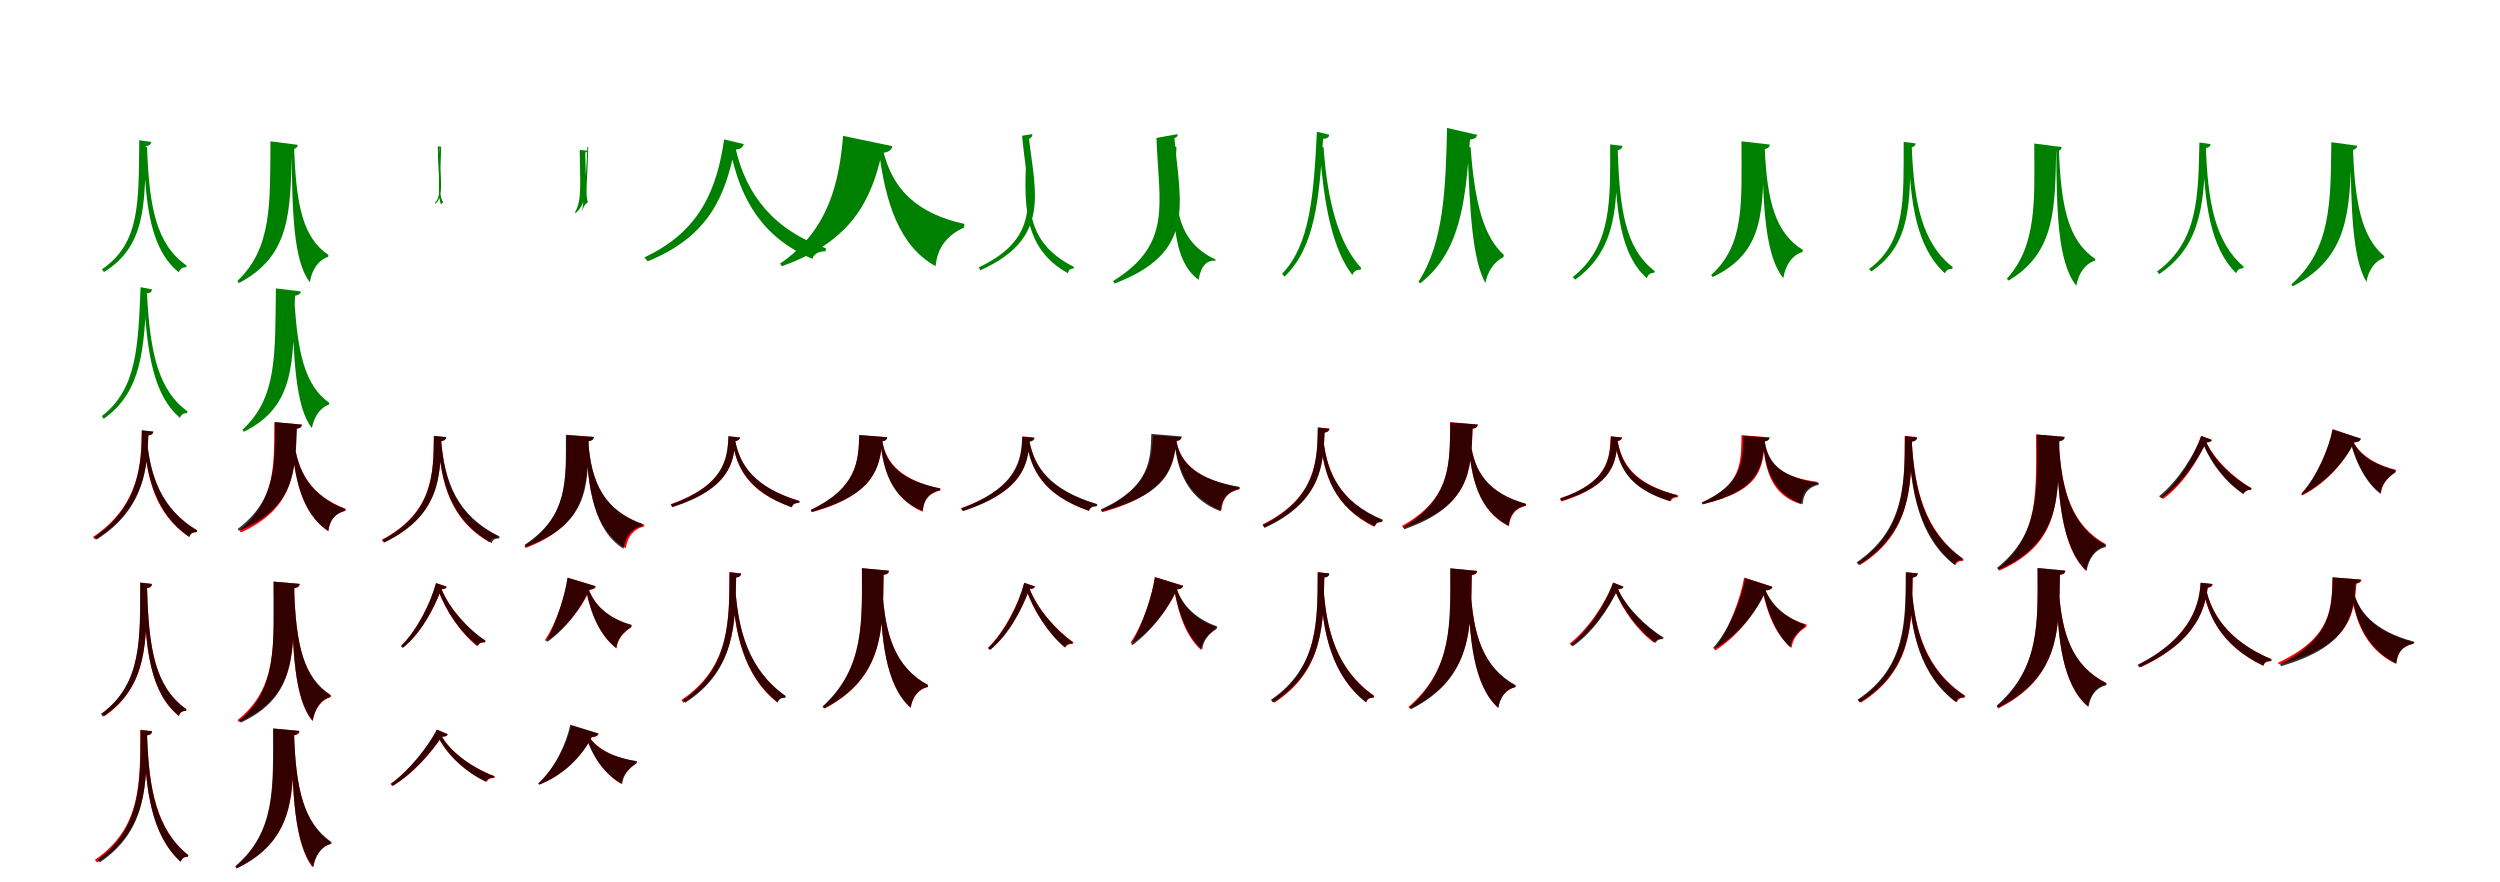 <?xml version="1.0" encoding="UTF-8"?>
<svg width="1700" height="600" xmlns="http://www.w3.org/2000/svg">
<rect width="100%" height="100%" fill="white"/>
<g fill="green" transform="translate(100 100) scale(0.1 -0.1)"><path d="M0.0 -0.0 -22.0 -4.0C-13.0 -420.0 30.0 -701.0 216.0 -852.0C225.0 -826.0 241.0 -818.0 266.0 -817.0L269.0 -806.0C62.0 -661.0 14.0 -408.0 0.0 0.0ZM-8.0 6.0C18.0 9.0 26.0 20.0 28.0 35.0L-53.0 46.0C-58.0 -367.0 -44.0 -654.0 -307.0 -831.0L-293.0 -850.0C-7.0 -673.0 -15.0 -385.0 -8.0 6.0Z"/></g>
<g fill="green" transform="translate(200 100) scale(0.1 -0.1)"><path d="M0.0 0.0 -17.0 -2.0C-14.0 -445.0 -4.0 -778.0 107.0 -919.0C120.0 -835.0 165.0 -768.0 232.0 -746.0L233.0 -733.0C62.0 -619.0 13.0 -401.0 0.0 0.0ZM-15.0 -16.0C11.0 -12.0 23.0 -3.0 25.0 15.0L-161.0 39.0C-164.0 -379.0 -148.0 -685.0 -386.0 -911.0L-376.0 -925.0C-20.0 -739.0 -27.0 -437.0 -15.0 -16.0Z"/></g>
<g fill="green" transform="translate(300 100) scale(0.1 -0.1)"><path d="M0.0 0.0H-7.0C-16.0 -235.0 -23.0 -344.0 0.0 -392.0C3.0 -383.0 6.0 -380.0 13.0 -379.0L14.0 -376.0C-19.0 -329.0 -6.0 -231.0 0.0 0.0ZM-10.0 -8.0C-2.0 -7.0 0.0 -3.0 1.0 2.0L-23.0 5.0C-21.0 -229.0 9.0 -331.0 -42.0 -378.0L-38.0 -385.0C19.0 -335.0 -5.0 -233.0 -10.0 -8.0Z"/></g>
<g fill="green" transform="translate(400 100) scale(0.1 -0.1)"><path d="M0.0 0.0 -6.0 1.0C-15.0 -241.0 -35.0 -390.0 -43.0 -444.0C-38.0 -415.0 -22.0 -385.0 -3.0 -377.0V-373.0C-21.0 -321.0 -5.0 -221.0 0.0 0.0ZM-20.0 -37.0C-12.0 -35.0 -7.0 -33.0 -7.0 -25.0L-58.0 -19.0C-57.0 -234.0 -40.0 -360.0 -90.0 -443.0L-86.0 -449.0C3.0 -374.0 -18.0 -253.0 -20.0 -37.0Z"/></g>
<g fill="green" transform="translate(500 100) scale(0.1 -0.1)"><path d="M0.0 0.0 -35.0 -16.0C34.0 -359.0 186.0 -617.0 524.0 -760.0C537.0 -723.0 570.0 -709.0 613.0 -709.0L617.0 -689.0C265.0 -566.0 71.0 -326.0 0.0 0.0ZM-5.0 -18.0C37.0 -15.0 52.0 -1.0 58.0 20.0L-76.0 52.0C-123.0 -271.0 -230.0 -570.0 -618.0 -750.0L-596.0 -777.0C-171.0 -605.0 -68.0 -321.0 -5.0 -18.0Z"/></g>
<g fill="green" transform="translate(600 100) scale(0.1 -0.1)"><path d="M0.0 0.0 -25.0 -12.0C20.0 -382.0 117.0 -675.0 362.0 -810.0C374.0 -683.0 441.0 -599.0 556.0 -547.0L558.0 -523.0C258.0 -456.0 65.0 -307.0 0.0 0.0ZM-3.0 -40.0C43.0 -36.0 63.0 -20.0 68.0 6.0L-267.0 76.0C-293.0 -231.0 -361.0 -565.0 -696.0 -793.0L-683.0 -810.0C-202.0 -640.0 -74.0 -353.0 -3.0 -40.0Z"/></g>
<g fill="green" transform="translate(700 100) scale(0.1 -0.1)"><path d="M0.0 0.0 -16.0 5.0C-42.0 -388.0 -47.0 -686.0 262.0 -858.0C269.0 -831.0 279.0 -828.0 301.0 -825.0L303.0 -815.0C-34.0 -646.0 -15.0 -389.0 0.0 0.0ZM-3.0 56.0C15.0 62.0 20.0 75.0 20.0 88.0L-50.0 77.0C-12.0 -326.0 100.0 -607.0 -344.0 -818.0L-334.0 -838.0C142.0 -625.0 42.0 -319.0 -3.0 56.0Z"/></g>
<g fill="green" transform="translate(800 100) scale(0.1 -0.1)"><path d="M0.0 0.0 -13.0 6.0C-31.0 -418.0 -39.0 -767.0 151.0 -903.0C164.0 -815.0 203.0 -767.0 266.0 -773.0V-765.0C-9.0 -635.0 -20.0 -388.0 0.0 0.0ZM-14.0 61.0C1.0 65.0 9.0 73.0 8.0 88.0L-136.0 62.0C-120.0 -389.0 -25.0 -660.0 -431.0 -911.0L-422.0 -928.0C140.0 -716.0 25.0 -385.0 -14.0 61.0Z"/></g>
<g fill="green" transform="translate(900 100) scale(0.1 -0.1)"><path d="M0.0 -0.0 -25.0 -8.0C0.0 -398.0 65.0 -701.0 196.0 -870.0C206.0 -844.0 224.0 -833.0 252.0 -834.0L256.0 -822.0C106.0 -660.0 27.0 -382.0 0.0 0.0ZM-3.0 56.0C28.0 58.0 37.0 68.0 39.0 84.0L-45.0 104.0C-67.0 -328.0 -91.0 -663.0 -282.0 -862.0L-265.0 -881.0C-58.0 -682.0 -30.0 -354.0 -3.0 56.0Z"/></g>
<g fill="green" transform="translate(1000 100) scale(0.1 -0.1)"><path d="M0.0 0.0 -20.0 -6.0C-7.0 -434.0 13.0 -768.0 101.0 -925.0C114.0 -849.0 159.0 -780.0 224.0 -748.0L226.0 -733.0C93.0 -613.0 28.0 -392.0 0.0 0.0ZM-4.0 51.0C28.0 55.0 41.0 64.0 44.0 83.0L-160.0 130.0C-169.0 -288.0 -184.0 -654.0 -354.0 -915.0L-343.0 -927.0C-69.0 -714.0 -35.0 -373.0 -4.0 51.0Z"/></g>
<g fill="green" transform="translate(1100 100) scale(0.1 -0.1)"><path d="M0.0 -0.0 -22.0 -4.0C-16.0 -440.0 21.0 -735.0 199.0 -892.0C208.0 -863.0 224.0 -856.0 250.0 -854.0L253.0 -844.0C53.0 -692.0 12.0 -429.0 0.0 0.0ZM-4.0 -22.0C23.0 -18.0 31.0 -7.0 33.0 8.0L-51.0 18.0C-51.0 -355.0 -36.0 -672.0 -305.0 -884.0L-289.0 -902.0C5.0 -691.0 -6.0 -373.0 -4.0 -22.0Z"/></g>
<g fill="green" transform="translate(1200 100) scale(0.1 -0.1)"><path d="M0.0 0.0 -17.0 -1.0C-12.0 -413.0 6.0 -748.0 127.0 -891.0C140.0 -802.0 187.0 -735.0 258.0 -713.0L259.0 -699.0C75.0 -586.0 15.0 -372.0 0.0 0.0ZM-5.0 -15.0C21.0 -11.0 32.0 -1.0 35.0 17.0L-158.0 39.0C-158.0 -379.0 -134.0 -662.0 -364.0 -870.0L-354.0 -884.0C1.0 -715.0 -14.0 -435.0 -5.0 -15.0Z"/></g>
<g fill="green" transform="translate(1300 100) scale(0.1 -0.1)"><path d="M0.0 0.0 -22.0 -4.0C-12.0 -385.0 34.0 -685.0 226.0 -859.0C235.0 -834.0 252.0 -828.0 275.0 -828.0L279.0 -817.0C67.0 -650.0 15.0 -374.0 0.0 0.0ZM-9.0 -3.0C17.0 0.0 25.0 11.0 26.0 25.0L-55.0 35.0C-56.0 -354.0 -39.0 -645.0 -290.0 -829.0L-276.0 -846.0C-1.0 -663.0 -12.0 -371.0 -9.0 -3.0Z"/></g>
<g fill="green" transform="translate(1400 100) scale(0.1 -0.1)"><path d="M0.0 0.0 -17.0 -2.0C-16.0 -441.0 -7.0 -786.0 119.0 -943.0C133.0 -861.0 178.0 -794.0 246.0 -772.0L247.0 -760.0C63.0 -636.0 13.0 -404.0 0.0 0.0ZM-18.0 -30.0C7.0 -26.0 18.0 -17.0 19.0 0.0L-167.0 24.0C-166.0 -358.0 -146.0 -666.0 -353.0 -895.0L-342.0 -908.0C-22.0 -718.0 -27.0 -416.0 -18.0 -30.0Z"/></g>
<g fill="green" transform="translate(1500 100) scale(0.1 -0.1)"><path d="M0.0 -0.0 -20.0 -3.0C-12.0 -384.0 31.0 -685.0 206.0 -858.0C215.0 -832.0 231.0 -825.0 254.0 -824.0L257.0 -814.0C62.0 -646.0 13.0 -374.0 0.0 0.0ZM-2.0 -7.0C22.0 -4.0 30.0 6.0 32.0 20.0L-44.0 31.0C-52.0 -338.0 -53.0 -643.0 -332.0 -846.0L-318.0 -864.0C-18.0 -663.0 -14.0 -354.0 -2.0 -7.0Z"/></g>
<g fill="green" transform="translate(1600 100) scale(0.1 -0.1)"><path d="M0.0 0.0 -16.0 -2.0C-14.0 -410.0 -4.0 -760.0 92.0 -917.0C105.0 -839.0 149.0 -773.0 212.0 -754.0L213.0 -742.0C58.0 -612.0 12.0 -377.0 0.0 0.0ZM-9.0 -21.0C16.0 -17.0 27.0 -8.0 29.0 9.0L-147.0 33.0C-152.0 -371.0 -146.0 -692.0 -419.0 -934.0L-410.0 -947.0C-23.0 -748.0 -24.0 -429.0 -9.0 -21.0Z"/></g>
<g fill="green" transform="translate(100 200) scale(0.1 -0.1)"><path d="M0.0 -0.0 -20.0 -4.0C-4.0 -420.0 52.0 -696.0 224.0 -842.0C232.0 -817.0 248.0 -810.0 272.0 -809.0L275.0 -798.0C82.0 -657.0 20.0 -410.0 0.0 0.0ZM-2.0 5.0C24.0 7.0 32.0 17.0 34.0 32.0L-44.0 47.0C-61.0 -350.0 -67.0 -644.0 -307.0 -829.0L-295.0 -848.0C-33.0 -664.0 -22.0 -370.0 -2.0 5.0Z"/></g>
<g fill="green" transform="translate(200 200) scale(0.1 -0.1)"><path d="M0.0 0.0 -16.0 -2.0C-5.0 -445.0 11.0 -773.0 121.0 -911.0C135.0 -836.0 177.0 -771.0 237.0 -751.0L239.0 -739.0C75.0 -624.0 20.0 -404.0 0.0 0.0ZM6.0 -11.0C31.0 -7.0 43.0 1.0 46.0 18.0L-124.0 39.0C-130.0 -416.0 -115.0 -704.0 -351.0 -922.0L-342.0 -936.0C8.0 -763.0 -8.0 -469.0 6.0 -11.0Z"/></g>
<g fill="red" transform="translate(100 300) scale(0.1 -0.1)"><path d="M0.0 0.0 -20.0 -4.0C-2.0 -246.0 55.0 -498.0 286.0 -650.0C294.0 -624.0 311.0 -619.0 337.0 -617.0L340.0 -606.0C91.0 -459.0 22.0 -236.0 0.0 0.0ZM8.0 38.0C32.0 41.0 40.0 52.0 41.0 65.0L-37.0 73.0C-39.0 -148.0 -48.0 -436.0 -368.0 -652.0L-353.0 -668.0C-9.0 -457.0 -1.0 -163.0 8.0 38.0Z"/></g>
<g fill="black" opacity=".8" transform="translate(100 300) scale(0.1 -0.1)"><path d="M0.0 0.0 -19.0 -5.0C1.0 -247.0 61.0 -498.0 288.0 -652.0C296.0 -625.0 312.0 -620.0 338.0 -619.0L341.0 -608.0C98.0 -462.0 24.0 -237.0 0.0 0.0ZM9.0 39.0C34.0 44.0 42.0 53.0 43.0 65.0L-34.0 74.0C-38.0 -147.0 -47.0 -435.0 -357.0 -652.0L-343.0 -669.0C-8.0 -456.0 2.0 -162.0 9.0 39.0Z"/></g>
<g fill="red" transform="translate(200 300) scale(0.1 -0.1)"><path d="M0.0 0.0 -15.0 -2.0C0.0 -235.0 46.0 -490.0 233.0 -612.0C243.0 -533.0 283.0 -488.0 350.0 -473.0L351.0 -460.0C116.0 -372.0 22.0 -208.0 0.0 0.0ZM16.0 86.0C40.0 89.0 49.0 99.0 52.0 113.0L-135.0 129.0C-136.0 -152.0 -123.0 -400.0 -371.0 -609.0L-362.0 -621.0C6.0 -455.0 7.0 -196.0 16.0 86.0Z"/></g>
<g fill="black" opacity=".8" transform="translate(200 300) scale(0.1 -0.1)"><path d="M0.0 0.0 -15.0 -2.0C1.0 -239.0 49.0 -490.0 232.0 -611.0C241.0 -535.0 280.0 -491.0 346.0 -474.0L348.0 -462.0C118.0 -374.0 24.0 -213.0 0.0 0.0ZM19.0 84.0C43.0 87.0 52.0 97.0 54.0 112.0L-130.0 130.0C-131.0 -155.0 -118.0 -397.0 -384.0 -597.0L-375.0 -609.0C7.0 -452.0 8.0 -200.0 19.0 84.0Z"/></g>
<g fill="red" transform="translate(300 300) scale(0.1 -0.1)"><path d="M0.0 0.0 -19.0 -4.0C-2.0 -285.0 62.0 -535.0 330.0 -688.0C338.0 -662.0 357.0 -657.0 383.0 -656.0L385.0 -644.0C98.0 -501.0 23.0 -275.0 0.0 0.0ZM0.0 0.0C23.0 3.0 32.0 14.0 34.0 26.0L-50.0 35.0C-53.0 -226.0 -54.0 -484.0 -404.0 -671.0L-391.0 -689.0C-11.0 -508.0 -7.0 -243.0 0.0 0.0Z"/></g>
<g fill="black" opacity=".8" transform="translate(300 300) scale(0.1 -0.1)"><path d="M0.0 0.0 -20.0 -4.0C-0.0 -286.0 67.0 -539.0 344.0 -693.0C351.0 -666.0 370.0 -662.0 395.0 -661.0L398.0 -649.0C104.0 -505.0 25.0 -275.0 0.0 0.0ZM1.0 0.0C25.0 4.0 33.0 15.0 35.0 28.0L-49.0 36.0C-52.0 -226.0 -53.0 -484.0 -398.0 -671.0L-386.0 -689.0C-10.0 -506.0 -7.0 -242.0 1.0 0.0Z"/></g>
<g fill="red" transform="translate(400 300) scale(0.1 -0.1)"><path d="M0.0 0.0 -15.0 -2.0C-3.0 -328.0 37.0 -600.0 255.0 -728.0C268.0 -647.0 310.0 -596.0 380.0 -580.0L381.0 -568.0C111.0 -475.0 20.0 -293.0 0.0 0.0ZM0.0 0.0C24.0 3.0 34.0 13.0 36.0 28.0L-148.0 44.0C-150.0 -263.0 -134.0 -511.0 -434.0 -713.0L-425.0 -726.0C-7.0 -566.0 -9.0 -308.0 0.0 0.0Z"/></g>
<g fill="black" opacity=".8" transform="translate(400 300) scale(0.1 -0.1)"><path d="M0.0 0.0 -15.0 -2.0C-2.0 -322.0 38.0 -604.0 240.0 -732.0C252.0 -646.0 295.0 -593.0 368.0 -576.0L369.0 -564.0C111.0 -470.0 21.0 -288.0 0.0 0.0ZM4.0 -0.0C27.0 3.0 38.0 13.0 39.0 29.0L-152.0 41.0C-153.0 -268.0 -133.0 -508.0 -433.0 -705.0L-424.0 -719.0C1.0 -563.0 -4.0 -310.0 4.0 -0.0Z"/></g>
<g fill="red" transform="translate(500 300) scale(0.1 -0.1)"><path d="M0.0 0.0 -19.0 -5.0C9.0 -178.0 84.0 -345.0 383.0 -448.0C390.0 -424.0 409.0 -419.0 434.0 -417.0L436.0 -406.0C125.0 -313.0 32.0 -165.0 0.0 0.0ZM0.0 0.0C22.0 3.0 30.0 13.0 32.0 25.0L-47.0 33.0C-52.0 -123.0 -73.0 -298.0 -440.0 -429.0L-429.0 -446.0C-33.0 -320.0 -13.0 -141.0 0.0 0.0Z"/></g>
<g fill="black" opacity=".8" transform="translate(500 300) scale(0.1 -0.1)"><path d="M0.0 0.0 -18.0 -5.0C9.0 -173.0 85.0 -342.0 385.0 -450.0C391.0 -426.0 410.0 -421.0 435.0 -420.0L437.0 -408.0C126.0 -313.0 32.0 -158.0 0.0 0.0ZM1.0 1.0C22.0 5.0 30.0 14.0 33.0 25.0L-46.0 34.0C-53.0 -122.0 -75.0 -299.0 -438.0 -432.0L-427.0 -449.0C-34.0 -321.0 -12.0 -140.0 1.0 1.0Z"/></g>
<g fill="red" transform="translate(600 300) scale(0.1 -0.1)"><path d="M0.0 0.0 -13.0 -3.0C6.0 -191.0 66.0 -390.0 273.0 -480.0C281.0 -395.0 322.0 -352.0 394.0 -335.0L395.0 -323.0C139.0 -268.0 25.0 -156.0 0.0 0.0ZM0.0 0.0C23.0 3.0 32.0 13.0 34.0 26.0L-157.0 41.0C-163.0 -130.0 -167.0 -312.0 -486.0 -471.0L-478.0 -483.0C-48.0 -363.0 -18.0 -171.0 0.0 0.0Z"/></g>
<g fill="black" opacity=".8" transform="translate(600 300) scale(0.1 -0.1)"><path d="M0.0 0.0 -13.0 -3.0C5.0 -199.0 62.0 -389.0 275.0 -474.0C282.0 -391.0 321.0 -350.0 393.0 -333.0L394.0 -321.0C134.0 -270.0 25.0 -163.0 0.0 0.0ZM-1.0 -1.0C22.0 2.0 32.0 12.0 33.0 27.0L-157.0 42.0C-163.0 -134.0 -167.0 -315.0 -488.0 -467.0L-480.0 -480.0C-48.0 -363.0 -19.0 -176.0 -1.0 -1.0Z"/></g>
<g fill="red" transform="translate(700 300) scale(0.1 -0.1)"><path d="M0.0 0.0 -19.0 -5.0C10.0 -188.0 89.0 -364.0 405.0 -473.0C413.0 -448.0 432.0 -443.0 457.0 -442.0L459.0 -431.0C131.0 -332.0 33.0 -174.0 0.0 0.0ZM0.0 0.0C22.0 3.0 30.0 13.0 32.0 25.0L-47.0 33.0C-52.0 -132.0 -74.0 -316.0 -465.0 -456.0L-453.0 -473.0C-33.0 -340.0 -13.0 -150.0 0.0 0.0Z"/></g>
<g fill="black" opacity=".8" transform="translate(700 300) scale(0.1 -0.1)"><path d="M0.0 0.0 -19.0 -6.0C9.0 -186.0 87.0 -363.0 405.0 -474.0C413.0 -448.0 432.0 -443.0 459.0 -441.0L462.0 -428.0C132.0 -330.0 33.0 -170.0 0.0 0.0ZM1.0 -4.0C24.0 -0.0 33.0 10.0 36.0 22.0L-49.0 30.0C-55.0 -123.0 -77.0 -312.0 -464.0 -458.0L-451.0 -476.0C-31.0 -336.0 -10.0 -142.0 1.0 -4.0Z"/></g>
<g fill="red" transform="translate(800 300) scale(0.1 -0.1)"><path d="M0.0 0.0 -13.0 -3.0C9.0 -188.0 76.0 -382.0 305.0 -471.0C313.0 -386.0 354.0 -344.0 428.0 -327.0V-315.0C151.0 -263.0 28.0 -153.0 0.0 0.0ZM-1.0 0.0C22.0 3.0 32.0 13.0 33.0 26.0L-159.0 41.0C-167.0 -121.0 -174.0 -307.0 -513.0 -471.0L-505.0 -483.0C-56.0 -359.0 -22.0 -162.0 -1.0 0.0Z"/></g>
<g fill="black" opacity=".8" transform="translate(800 300) scale(0.1 -0.1)"><path d="M0.0 0.0 -14.0 -3.0C6.0 -196.0 70.0 -390.0 300.0 -477.0C308.0 -386.0 350.0 -343.0 429.0 -324.0V-311.0C148.0 -262.0 27.0 -158.0 0.0 0.0ZM-0.0 2.0C24.0 5.0 35.0 16.0 36.0 32.0L-171.0 49.0C-176.0 -128.0 -179.0 -311.0 -514.0 -464.0L-506.0 -477.0C-50.0 -360.0 -19.0 -173.0 -0.0 2.0Z"/></g>
<g fill="red" transform="translate(900 300) scale(0.1 -0.1)"><path d="M0.0 0.0 -20.0 -4.0C4.0 -224.0 71.0 -445.0 343.0 -582.0C351.0 -557.0 369.0 -551.0 396.0 -550.0L398.0 -538.0C110.0 -410.0 27.0 -213.0 0.0 0.0ZM7.0 60.0C30.0 63.0 38.0 73.0 40.0 86.0L-39.0 94.0C-42.0 -138.0 -50.0 -385.0 -416.0 -567.0L-402.0 -584.0C-11.0 -407.0 -2.0 -154.0 7.0 60.0Z"/></g>
<g fill="black" opacity=".8" transform="translate(900 300) scale(0.1 -0.1)"><path d="M0.0 0.0 -19.0 -4.0C3.0 -229.0 70.0 -447.0 350.0 -580.0C357.0 -554.0 374.0 -548.0 401.0 -547.0L403.0 -534.0C107.0 -411.0 27.0 -218.0 0.0 0.0ZM7.0 57.0C31.0 62.0 38.0 72.0 41.0 84.0L-38.0 92.0C-43.0 -139.0 -49.0 -387.0 -413.0 -571.0L-401.0 -590.0C-9.0 -409.0 -2.0 -154.0 7.0 57.0Z"/></g>
<g fill="red" transform="translate(1000 300) scale(0.1 -0.1)"><path d="M0.0 0.0 -14.0 -2.0C2.0 -246.0 51.0 -473.0 260.0 -578.0C270.0 -498.0 309.0 -455.0 377.0 -439.0L378.0 -427.0C121.0 -355.0 22.0 -212.0 0.0 0.0ZM14.0 86.0C38.0 89.0 47.0 99.0 50.0 113.0L-139.0 130.0C-142.0 -157.0 -128.0 -387.0 -466.0 -576.0L-458.0 -589.0C1.0 -443.0 3.0 -202.0 14.0 86.0Z"/></g>
<g fill="black" opacity=".8" transform="translate(1000 300) scale(0.1 -0.1)"><path d="M0.0 0.0 -15.0 -2.0C2.0 -242.0 53.0 -472.0 259.0 -575.0C267.0 -494.0 306.0 -453.0 374.0 -439.0L376.0 -426.0C119.0 -353.0 22.0 -209.0 0.0 0.0ZM13.0 85.0C37.0 88.0 47.0 97.0 49.0 113.0L-138.0 126.0C-142.0 -152.0 -130.0 -385.0 -459.0 -586.0L-451.0 -599.0C2.0 -442.0 3.0 -191.0 13.0 85.0Z"/></g>
<g fill="red" transform="translate(1100 300) scale(0.1 -0.1)"><path d="M0.0 0.0 -19.0 -5.0C7.0 -172.0 76.0 -321.0 361.0 -410.0C368.0 -387.0 386.0 -383.0 410.0 -381.0L412.0 -369.0C115.0 -291.0 29.0 -159.0 0.0 0.0ZM0.0 0.0C20.0 3.0 29.0 13.0 31.0 25.0L-48.0 32.0C-53.0 -122.0 -68.0 -278.0 -393.0 -393.0L-381.0 -410.0C-27.0 -299.0 -11.0 -139.0 0.0 0.0Z"/></g>
<g fill="black" opacity=".8" transform="translate(1100 300) scale(0.1 -0.1)"><path d="M0.0 0.0 -16.0 -5.0C8.0 -181.0 78.0 -323.0 355.0 -407.0C361.0 -384.0 377.0 -380.0 401.0 -379.0L403.0 -367.0C115.0 -295.0 30.0 -167.0 0.0 0.0ZM-1.0 2.0C19.0 5.0 26.0 15.0 29.0 25.0L-45.0 33.0C-52.0 -127.0 -66.0 -279.0 -391.0 -388.0L-381.0 -405.0C-28.0 -299.0 -12.0 -144.0 -1.0 2.0Z"/></g>
<g fill="red" transform="translate(1200 300) scale(0.1 -0.1)"><path d="M0.0 0.0 -13.0 -3.0C3.0 -206.0 50.0 -368.0 247.0 -429.0C253.0 -346.0 291.0 -306.0 360.0 -289.0V-277.0C116.0 -245.0 20.0 -162.0 0.0 0.0ZM0.0 0.0C22.0 3.0 32.0 12.0 34.0 26.0L-158.0 41.0C-161.0 -146.0 -155.0 -294.0 -422.0 -415.0L-415.0 -427.0C-30.0 -337.0 -12.0 -186.0 0.0 0.0Z"/></g>
<g fill="black" opacity=".8" transform="translate(1200 300) scale(0.1 -0.1)"><path d="M0.0 0.0 -12.0 -3.0C5.0 -198.0 59.0 -361.0 258.0 -428.0C264.0 -350.0 300.0 -313.0 367.0 -296.0L368.0 -285.0C125.0 -247.0 23.0 -160.0 0.0 0.0ZM-1.0 -2.0C20.0 0.0 30.0 9.0 31.0 23.0L-145.0 36.0C-150.0 -140.0 -148.0 -291.0 -430.0 -418.0L-423.0 -430.0C-36.0 -334.0 -16.0 -176.0 -1.0 -2.0Z"/></g>
<g fill="red" transform="translate(1300 300) scale(0.1 -0.1)"><path d="M0.0 0.0 -21.0 -3.0C-7.0 -332.0 51.0 -648.0 298.0 -843.0C307.0 -818.0 325.0 -815.0 349.0 -814.0L352.0 -803.0C85.0 -612.0 19.0 -325.0 0.0 0.0ZM0.0 0.0C25.0 3.0 33.0 14.0 34.0 28.0L-47.0 36.0C-48.0 -287.0 -41.0 -601.0 -366.0 -825.0L-351.0 -842.0C-2.0 -623.0 -6.0 -302.0 0.0 0.0Z"/></g>
<g fill="black" opacity=".8" transform="translate(1300 300) scale(0.1 -0.1)"><path d="M0.0 0.0 -20.0 -3.0C-7.0 -345.0 50.0 -654.0 291.0 -842.0C300.0 -814.0 318.0 -809.0 342.0 -808.0L346.0 -797.0C85.0 -617.0 19.0 -336.0 0.0 0.0ZM2.0 -4.0C28.0 -0.0 36.0 11.0 37.0 25.0L-47.0 34.0C-49.0 -284.0 -45.0 -598.0 -375.0 -824.0L-361.0 -842.0C-3.0 -620.0 -4.0 -299.0 2.0 -4.0Z"/></g>
<g fill="red" transform="translate(1400 300) scale(0.1 -0.1)"><path d="M0.0 0.0 -15.0 -1.0C-8.0 -367.0 17.0 -719.0 184.0 -881.0C199.0 -794.0 246.0 -729.0 318.0 -712.0L319.0 -700.0C90.0 -574.0 16.0 -339.0 0.0 0.0ZM0.0 0.0C24.0 4.0 35.0 13.0 37.0 29.0L-155.0 46.0C-155.0 -345.0 -130.0 -634.0 -413.0 -867.0L-404.0 -880.0C12.0 -696.0 -6.0 -396.0 0.0 0.0Z"/></g>
<g fill="black" opacity=".8" transform="translate(1400 300) scale(0.1 -0.1)"><path d="M0.0 0.0 -16.0 -1.0C-8.0 -380.0 19.0 -723.0 189.0 -882.0C203.0 -797.0 248.0 -736.0 319.0 -720.0L321.0 -708.0C90.0 -582.0 17.0 -350.0 0.0 0.0ZM4.0 -1.0C29.0 3.0 39.0 13.0 41.0 29.0L-149.0 45.0C-149.0 -335.0 -125.0 -627.0 -420.0 -861.0L-410.0 -875.0C13.0 -687.0 -3.0 -383.0 4.0 -1.0Z"/></g>
<g fill="red" transform="translate(1500 300) scale(0.1 -0.1)"><path d="M0.0 0.0 -20.0 -13.0C34.0 -144.0 140.0 -278.0 256.0 -358.0C264.0 -339.0 284.0 -330.0 307.0 -331.0L310.0 -320.0C192.0 -252.0 53.0 -123.0 0.0 0.0ZM1.0 -7.0C26.0 -7.0 35.0 -1.0 39.0 10.0L-33.0 36.0C-77.0 -100.0 -185.0 -278.0 -305.0 -381.0L-291.0 -393.0C-158.0 -297.0 -57.0 -135.0 1.0 -7.0Z"/></g>
<g fill="black" opacity=".8" transform="translate(1500 300) scale(0.1 -0.1)"><path d="M0.0 0.0 -20.0 -13.0C35.0 -155.0 140.0 -285.0 256.0 -360.0C263.0 -339.0 283.0 -330.0 307.0 -331.0L310.0 -320.0C192.0 -258.0 53.0 -132.0 0.0 0.0ZM2.0 -9.0C28.0 -9.0 37.0 -3.0 41.0 8.0L-31.0 35.0C-79.0 -95.0 -191.0 -272.0 -318.0 -374.0L-304.0 -388.0C-163.0 -291.0 -58.0 -131.0 2.0 -9.0Z"/></g>
<g fill="red" transform="translate(1600 300) scale(0.1 -0.1)"><path d="M0.0 0.0 -14.0 -11.0C24.0 -148.0 91.0 -279.0 191.0 -354.0C196.0 -296.0 232.0 -249.0 290.0 -210.0L292.0 -195.0C183.0 -168.0 54.0 -110.0 0.0 0.0ZM7.0 -8.0C36.0 -7.0 48.0 2.0 52.0 16.0L-137.0 82.0C-161.0 -45.0 -243.0 -241.0 -352.0 -362.0L-345.0 -369.0C-181.0 -286.0 -57.0 -140.0 7.0 -8.0Z"/></g>
<g fill="black" opacity=".8" transform="translate(1600 300) scale(0.1 -0.1)"><path d="M0.0 0.0 -15.0 -10.0C22.0 -152.0 90.0 -284.0 187.0 -358.0C192.0 -298.0 228.0 -252.0 287.0 -213.0L289.0 -198.0C180.0 -170.0 53.0 -114.0 0.0 0.0ZM9.0 -8.0C39.0 -6.0 51.0 3.0 54.0 18.0L-139.0 79.0C-162.0 -41.0 -241.0 -238.0 -350.0 -355.0L-343.0 -362.0C-177.0 -278.0 -54.0 -134.0 9.0 -8.0Z"/></g>
<g fill="red" transform="translate(100 400) scale(0.1 -0.1)"><path d="M0.0 0.0 -21.0 -3.0C-14.0 -428.0 25.0 -714.0 216.0 -869.0C225.0 -842.0 240.0 -835.0 265.0 -833.0L268.0 -823.0C54.0 -673.0 12.0 -419.0 0.0 0.0ZM0.0 0.0C25.0 3.0 33.0 14.0 34.0 28.0L-45.0 37.0C-46.0 -336.0 -33.0 -644.0 -303.0 -851.0L-289.0 -870.0C6.0 -663.0 -4.0 -351.0 0.0 0.0Z"/></g>
<g fill="black" opacity=".8" transform="translate(100 400) scale(0.1 -0.1)"><path d="M0.0 0.0 -20.0 -3.0C-15.0 -419.0 24.0 -710.0 217.0 -868.0C225.0 -841.0 240.0 -835.0 265.0 -833.0L267.0 -823.0C53.0 -669.0 11.0 -410.0 0.0 0.0ZM-2.0 1.0C23.0 5.0 31.0 15.0 32.0 30.0L-47.0 39.0C-49.0 -344.0 -30.0 -650.0 -314.0 -855.0L-300.0 -873.0C8.0 -669.0 -5.0 -359.0 -2.0 1.0Z"/></g>
<g fill="red" transform="translate(200 400) scale(0.1 -0.1)"><path d="M0.0 0.0 -16.0 -1.0C-13.0 -426.0 3.0 -759.0 126.0 -903.0C140.0 -822.0 183.0 -759.0 247.0 -742.0L248.0 -730.0C63.0 -610.0 12.0 -387.0 0.0 0.0ZM2.0 0.0C26.0 4.0 37.0 13.0 39.0 29.0L-139.0 45.0C-139.0 -388.0 -110.0 -676.0 -384.0 -896.0L-375.0 -910.0C22.0 -732.0 -3.0 -436.0 2.0 0.0Z"/></g>
<g fill="black" opacity=".8" transform="translate(200 400) scale(0.1 -0.1)"><path d="M0.0 0.0H-16.0C-12.0 -422.0 2.0 -758.0 126.0 -901.0C139.0 -819.0 183.0 -755.0 248.0 -738.0L249.0 -726.0C63.0 -608.0 12.0 -384.0 0.0 0.0ZM-1.0 -0.0C23.0 4.0 34.0 13.0 36.0 30.0L-140.0 45.0C-140.0 -391.0 -111.0 -678.0 -372.0 -900.0L-363.0 -914.0C23.0 -734.0 -6.0 -437.0 -1.0 -0.0Z"/></g>
<g fill="red" transform="translate(300 400) scale(0.1 -0.1)"><path d="M0.0 0.0 -21.0 -12.0C31.0 -154.0 131.0 -303.0 245.0 -394.0C252.0 -375.0 272.0 -367.0 296.0 -368.0L299.0 -358.0C182.0 -278.0 50.0 -133.0 0.0 0.0ZM1.0 -7.0C26.0 -6.0 35.0 0.0 38.0 11.0L-35.0 35.0C-71.0 -103.0 -164.0 -284.0 -271.0 -389.0L-257.0 -401.0C-135.0 -302.0 -48.0 -137.0 1.0 -7.0Z"/></g>
<g fill="black" opacity=".8" transform="translate(300 400) scale(0.1 -0.1)"><path d="M0.0 0.0 -20.0 -12.0C31.0 -153.0 131.0 -301.0 250.0 -392.0C257.0 -373.0 276.0 -366.0 299.0 -367.0L303.0 -357.0C180.0 -278.0 50.0 -132.0 0.0 0.0ZM-0.0 -7.0C25.0 -6.0 34.0 -0.0 37.0 10.0L-35.0 35.0C-74.0 -105.0 -165.0 -289.0 -274.0 -395.0L-261.0 -406.0C-137.0 -306.0 -49.0 -139.0 -0.0 -7.0Z"/></g>
<g fill="red" transform="translate(400 400) scale(0.1 -0.1)"><path d="M0.0 0.0 -15.0 -10.0C19.0 -181.0 84.0 -326.0 192.0 -410.0C198.0 -351.0 234.0 -303.0 293.0 -265.0L295.0 -250.0C174.0 -216.0 51.0 -144.0 0.0 0.0ZM10.0 -11.0C38.0 -9.0 49.0 0.0 52.0 13.0L-140.0 72.0C-156.0 -44.0 -216.0 -238.0 -295.0 -353.0L-287.0 -359.0C-153.0 -275.0 -43.0 -133.0 10.0 -11.0Z"/></g>
<g fill="black" opacity=".8" transform="translate(400 400) scale(0.1 -0.1)"><path d="M0.0 0.0 -15.0 -9.0C17.0 -174.0 79.0 -321.0 191.0 -406.0C197.0 -347.0 233.0 -301.0 292.0 -264.0L294.0 -250.0C169.0 -214.0 49.0 -141.0 0.0 0.0ZM6.0 -10.0C34.0 -7.0 44.0 1.0 47.0 15.0L-141.0 71.0C-157.0 -46.0 -218.0 -240.0 -285.0 -358.0L-277.0 -364.0C-154.0 -277.0 -47.0 -133.0 6.0 -10.0Z"/></g>
<g fill="red" transform="translate(500 400) scale(0.1 -0.1)"><path d="M0.0 0.0 -21.0 -3.0C-5.0 -292.0 51.0 -591.0 285.0 -776.0C295.0 -750.0 312.0 -744.0 337.0 -743.0L340.0 -732.0C86.0 -553.0 20.0 -284.0 0.0 0.0ZM5.0 73.0C30.0 76.0 38.0 87.0 39.0 101.0L-40.0 109.0C-41.0 -221.0 -34.0 -537.0 -367.0 -760.0L-353.0 -778.0C4.0 -558.0 -1.0 -234.0 5.0 73.0Z"/></g>
<g fill="black" opacity=".8" transform="translate(500 400) scale(0.1 -0.1)"><path d="M0.0 0.0 -20.0 -4.0C-5.0 -291.0 53.0 -590.0 289.0 -777.0C297.0 -751.0 314.0 -745.0 340.0 -745.0L343.0 -733.0C88.0 -554.0 20.0 -282.0 0.0 0.0ZM6.0 73.0C31.0 76.0 39.0 87.0 40.0 100.0L-39.0 109.0C-41.0 -220.0 -34.0 -537.0 -355.0 -761.0L-341.0 -779.0C4.0 -557.0 0.0 -233.0 6.0 73.0Z"/></g>
<g fill="red" transform="translate(600 400) scale(0.1 -0.1)"><path d="M0.0 0.0 -16.0 -2.0C-8.0 -344.0 22.0 -661.0 193.0 -813.0C206.0 -737.0 246.0 -687.0 309.0 -672.0L310.0 -660.0C87.0 -538.0 16.0 -317.0 0.0 0.0ZM9.0 91.0C34.0 95.0 44.0 104.0 46.0 119.0L-139.0 136.0C-139.0 -224.0 -120.0 -540.0 -402.0 -805.0L-392.0 -818.0C14.0 -604.0 3.0 -271.0 9.0 91.0Z"/></g>
<g fill="black" opacity=".8" transform="translate(600 400) scale(0.1 -0.1)"><path d="M0.0 0.0 -17.0 -2.0C-8.0 -343.0 20.0 -660.0 192.0 -812.0C204.0 -737.0 245.0 -685.0 309.0 -670.0L311.0 -658.0C86.0 -537.0 17.0 -317.0 0.0 0.0ZM8.0 91.0C33.0 95.0 43.0 103.0 44.0 119.0L-139.0 137.0C-138.0 -227.0 -118.0 -543.0 -407.0 -804.0L-397.0 -817.0C15.0 -605.0 2.0 -274.0 8.0 91.0Z"/></g>
<g fill="red" transform="translate(700 400) scale(0.1 -0.1)"><path d="M0.0 0.0 -21.0 -12.0C31.0 -157.0 131.0 -310.0 245.0 -404.0C253.0 -385.0 273.0 -376.0 296.0 -378.0L299.0 -367.0C181.0 -286.0 49.0 -136.0 0.0 0.0ZM1.0 -6.0C26.0 -5.0 35.0 1.0 38.0 12.0L-35.0 36.0C-73.0 -106.0 -171.0 -297.0 -282.0 -407.0L-267.0 -419.0C-142.0 -313.0 -50.0 -141.0 1.0 -6.0Z"/></g>
<g fill="black" opacity=".8" transform="translate(700 400) scale(0.1 -0.1)"><path d="M0.0 0.0 -20.0 -12.0C30.0 -154.0 127.0 -307.0 240.0 -402.0C247.0 -383.0 267.0 -375.0 290.0 -376.0L293.0 -366.0C176.0 -283.0 48.0 -132.0 0.0 0.0ZM-1.0 -4.0C25.0 -4.0 33.0 2.0 37.0 12.0L-35.0 37.0C-73.0 -111.0 -166.0 -298.0 -281.0 -406.0L-266.0 -418.0C-139.0 -315.0 -50.0 -145.0 -1.0 -4.0Z"/></g>
<g fill="red" transform="translate(800 400) scale(0.1 -0.1)"><path d="M0.0 0.0 -15.0 -10.0C13.0 -180.0 68.0 -330.0 166.0 -419.0C172.0 -361.0 208.0 -315.0 266.0 -278.0L267.0 -263.0C156.0 -222.0 44.0 -144.0 0.0 0.0ZM3.0 -7.0C31.0 -5.0 42.0 4.0 46.0 17.0L-147.0 76.0C-164.0 -45.0 -228.0 -247.0 -311.0 -368.0L-304.0 -374.0C-164.0 -285.0 -51.0 -136.0 3.0 -7.0Z"/></g>
<g fill="black" opacity=".8" transform="translate(800 400) scale(0.1 -0.1)"><path d="M0.0 0.0 -15.0 -9.0C15.0 -175.0 74.0 -329.0 175.0 -418.0C180.0 -359.0 216.0 -312.0 275.0 -274.0L277.0 -260.0C163.0 -220.0 48.0 -142.0 0.0 0.0ZM2.0 -9.0C30.0 -7.0 41.0 2.0 44.0 16.0L-146.0 75.0C-163.0 -42.0 -230.0 -252.0 -308.0 -381.0L-300.0 -387.0C-166.0 -289.0 -53.0 -132.0 2.0 -9.0Z"/></g>
<g fill="red" transform="translate(900 400) scale(0.1 -0.1)"><path d="M0.0 0.0 -21.0 -3.0C-5.0 -292.0 52.0 -591.0 290.0 -776.0C299.0 -750.0 316.0 -744.0 342.0 -743.0L345.0 -732.0C87.0 -553.0 20.0 -284.0 0.0 0.0ZM5.0 73.0C30.0 76.0 38.0 87.0 39.0 101.0L-40.0 109.0C-41.0 -220.0 -34.0 -537.0 -349.0 -760.0L-334.0 -778.0C4.0 -558.0 -1.0 -234.0 5.0 73.0Z"/></g>
<g fill="black" opacity=".8" transform="translate(900 400) scale(0.1 -0.1)"><path d="M0.0 0.0 -20.0 -3.0C-6.0 -290.0 51.0 -589.0 289.0 -776.0C297.0 -750.0 314.0 -744.0 339.0 -744.0L343.0 -732.0C86.0 -553.0 20.0 -282.0 0.0 0.0ZM5.0 73.0C31.0 76.0 39.0 87.0 39.0 100.0L-39.0 109.0C-41.0 -221.0 -33.0 -537.0 -358.0 -759.0L-344.0 -777.0C5.0 -557.0 0.0 -234.0 5.0 73.0Z"/></g>
<g fill="red" transform="translate(1000 400) scale(0.1 -0.1)"><path d="M0.0 0.0 -16.0 -2.0C-8.0 -344.0 21.0 -661.0 188.0 -813.0C201.0 -738.0 241.0 -688.0 302.0 -674.0L304.0 -663.0C85.0 -539.0 16.0 -317.0 0.0 0.0ZM9.0 89.0C34.0 93.0 44.0 102.0 46.0 117.0L-135.0 134.0C-136.0 -227.0 -117.0 -544.0 -422.0 -807.0L-412.0 -820.0C13.0 -607.0 2.0 -273.0 9.0 89.0Z"/></g>
<g fill="black" opacity=".8" transform="translate(1000 400) scale(0.1 -0.1)"><path d="M0.0 0.0 -17.0 -2.0C-9.0 -344.0 19.0 -662.0 188.0 -814.0C201.0 -738.0 241.0 -686.0 306.0 -671.0L307.0 -660.0C84.0 -538.0 16.0 -318.0 0.0 0.0ZM7.0 90.0C32.0 93.0 42.0 102.0 43.0 118.0L-139.0 136.0C-139.0 -228.0 -119.0 -546.0 -414.0 -809.0L-404.0 -822.0C13.0 -609.0 1.0 -275.0 7.0 90.0Z"/></g>
<g fill="red" transform="translate(1100 400) scale(0.1 -0.1)"><path d="M0.0 0.0 -20.0 -12.0C33.0 -147.0 135.0 -288.0 248.0 -371.0C256.0 -353.0 276.0 -344.0 300.0 -345.0L302.0 -334.0C186.0 -261.0 51.0 -126.0 0.0 0.0ZM1.0 -7.0C26.0 -7.0 36.0 -1.0 39.0 9.0L-32.0 37.0C-81.0 -99.0 -199.0 -276.0 -327.0 -377.0L-313.0 -390.0C-172.0 -296.0 -62.0 -135.0 1.0 -7.0Z"/></g>
<g fill="black" opacity=".8" transform="translate(1100 400) scale(0.1 -0.1)"><path d="M0.0 0.0 -19.0 -12.0C36.0 -149.0 144.0 -288.0 259.0 -372.0C266.0 -353.0 286.0 -344.0 309.0 -346.0L312.0 -335.0C195.0 -264.0 53.0 -127.0 0.0 0.0ZM2.0 -5.0C27.0 -5.0 36.0 0.0 40.0 11.0L-30.0 39.0C-80.0 -104.0 -195.0 -282.0 -318.0 -382.0L-305.0 -395.0C-169.0 -301.0 -61.0 -140.0 2.0 -5.0Z"/></g>
<g fill="red" transform="translate(1200 400) scale(0.1 -0.1)"><path d="M0.0 0.0 -15.0 -10.0C17.0 -178.0 79.0 -322.0 183.0 -405.0C189.0 -347.0 225.0 -299.0 284.0 -261.0L285.0 -247.0C168.0 -212.0 49.0 -141.0 0.0 0.0ZM7.0 -13.0C35.0 -11.0 47.0 -3.0 51.0 11.0L-140.0 72.0C-163.0 -63.0 -243.0 -284.0 -343.0 -417.0L-336.0 -423.0C-178.0 -323.0 -55.0 -157.0 7.0 -13.0Z"/></g>
<g fill="black" opacity=".8" transform="translate(1200 400) scale(0.1 -0.1)"><path d="M0.0 0.0 -15.0 -10.0C21.0 -173.0 84.0 -320.0 175.0 -403.0C180.0 -348.0 215.0 -301.0 272.0 -263.0L274.0 -249.0C172.0 -211.0 52.0 -138.0 0.0 0.0ZM9.0 -16.0C38.0 -13.0 50.0 -5.0 53.0 9.0L-132.0 69.0C-155.0 -65.0 -235.0 -275.0 -351.0 -406.0L-344.0 -413.0C-175.0 -317.0 -54.0 -157.0 9.0 -16.0Z"/></g>
<g fill="red" transform="translate(1300 400) scale(0.1 -0.1)"><path d="M0.0 0.0 -21.0 -4.0C-4.0 -293.0 56.0 -590.0 306.0 -776.0C316.0 -750.0 334.0 -744.0 360.0 -744.0L364.0 -732.0C93.0 -553.0 21.0 -284.0 0.0 0.0ZM7.0 73.0C32.0 76.0 40.0 87.0 41.0 101.0L-38.0 109.0C-39.0 -221.0 -32.0 -537.0 -361.0 -760.0L-346.0 -778.0C6.0 -558.0 1.0 -234.0 7.0 73.0Z"/></g>
<g fill="black" opacity=".8" transform="translate(1300 400) scale(0.1 -0.1)"><path d="M0.0 0.0 -21.0 -4.0C-5.0 -295.0 54.0 -591.0 301.0 -775.0C309.0 -748.0 327.0 -742.0 353.0 -742.0L357.0 -729.0C90.0 -554.0 21.0 -286.0 0.0 0.0ZM5.0 72.0C31.0 76.0 39.0 87.0 40.0 101.0L-41.0 109.0C-43.0 -220.0 -35.0 -536.0 -369.0 -758.0L-354.0 -777.0C4.0 -557.0 0.0 -234.0 5.0 72.0Z"/></g>
<g fill="red" transform="translate(1400 400) scale(0.1 -0.1)"><path d="M0.0 0.0 -16.0 -2.0C-7.0 -340.0 23.0 -656.0 197.0 -804.0C211.0 -725.0 253.0 -670.0 319.0 -655.0L320.0 -643.0C92.0 -527.0 17.0 -311.0 0.0 0.0ZM7.0 91.0C32.0 95.0 42.0 104.0 44.0 119.0L-144.0 136.0C-144.0 -224.0 -125.0 -540.0 -421.0 -804.0L-411.0 -817.0C11.0 -605.0 0.0 -272.0 7.0 91.0Z"/></g>
<g fill="black" opacity=".8" transform="translate(1400 400) scale(0.1 -0.1)"><path d="M0.0 0.0 -17.0 -2.0C-8.0 -343.0 23.0 -657.0 202.0 -806.0C215.0 -727.0 256.0 -675.0 323.0 -659.0L325.0 -647.0C91.0 -530.0 18.0 -314.0 0.0 0.0ZM8.0 91.0C33.0 95.0 43.0 104.0 45.0 120.0L-145.0 138.0C-144.0 -225.0 -124.0 -539.0 -423.0 -799.0L-413.0 -812.0C12.0 -602.0 1.0 -273.0 8.0 91.0Z"/></g>
<g fill="red" transform="translate(1500 400) scale(0.1 -0.1)"><path d="M0.0 0.0 -19.0 -5.0C12.0 -172.0 94.0 -386.0 391.0 -528.0C399.0 -501.0 419.0 -497.0 445.0 -496.0L448.0 -484.0C137.0 -353.0 34.0 -161.0 0.0 0.0ZM14.0 3.0C36.0 6.0 45.0 16.0 47.0 28.0L-35.0 36.0C-43.0 -83.0 -81.0 -323.0 -456.0 -520.0L-442.0 -537.0C-36.0 -347.0 -3.0 -100.0 14.0 3.0Z"/></g>
<g fill="black" opacity=".8" transform="translate(1500 400) scale(0.1 -0.1)"><path d="M0.0 0.0 -17.0 -4.0C11.0 -168.0 91.0 -383.0 390.0 -526.0C397.0 -499.0 416.0 -496.0 441.0 -494.0L444.0 -482.0C133.0 -351.0 33.0 -157.0 0.0 0.0ZM11.0 4.0C33.0 8.0 41.0 17.0 44.0 29.0L-36.0 38.0C-46.0 -92.0 -78.0 -328.0 -465.0 -521.0L-453.0 -538.0C-35.0 -352.0 -6.0 -109.0 11.0 4.0Z"/></g>
<g fill="red" transform="translate(1600 400) scale(0.1 -0.1)"><path d="M0.0 0.0 -14.0 -3.0C7.0 -193.0 71.0 -408.0 291.0 -514.0C300.0 -434.0 339.0 -393.0 409.0 -378.0L410.0 -366.0C143.0 -296.0 27.0 -163.0 0.0 0.0ZM24.0 32.0C47.0 35.0 57.0 45.0 59.0 58.0L-139.0 75.0C-144.0 -136.0 -143.0 -335.0 -509.0 -506.0L-502.0 -518.0C-15.0 -391.0 7.0 -180.0 24.0 32.0Z"/></g>
<g fill="black" opacity=".8" transform="translate(1600 400) scale(0.1 -0.1)"><path d="M0.0 0.0 -13.0 -3.0C8.0 -181.0 72.0 -403.0 296.0 -512.0C304.0 -431.0 344.0 -390.0 416.0 -376.0L417.0 -364.0C145.0 -292.0 28.0 -156.0 0.0 0.0ZM19.0 32.0C42.0 35.0 51.0 45.0 53.0 59.0L-138.0 73.0C-143.0 -136.0 -144.0 -339.0 -496.0 -518.0L-489.0 -530.0C-17.0 -394.0 2.0 -176.0 19.0 32.0Z"/></g>
<g fill="red" transform="translate(100 500) scale(0.1 -0.1)"><path d="M0.0 0.0 -21.0 -3.0C-12.0 -370.0 31.0 -681.0 228.0 -860.0C237.0 -833.0 254.0 -827.0 278.0 -825.0L281.0 -815.0C62.0 -639.0 13.0 -362.0 0.0 0.0ZM0.0 0.0C24.0 3.0 32.0 14.0 34.0 28.0L-46.0 38.0C-47.0 -317.0 -36.0 -630.0 -355.0 -847.0L-340.0 -865.0C3.0 -651.0 -5.0 -332.0 0.0 0.0Z"/></g>
<g fill="black" opacity=".8" transform="translate(100 500) scale(0.1 -0.1)"><path d="M0.0 0.0 -20.0 -2.0C-13.0 -370.0 29.0 -679.0 229.0 -860.0C238.0 -833.0 254.0 -827.0 277.0 -826.0L280.0 -816.0C60.0 -640.0 12.0 -362.0 0.0 0.0ZM0.0 -1.0C25.0 3.0 33.0 13.0 34.0 27.0L-44.0 35.0C-45.0 -311.0 -35.0 -626.0 -335.0 -846.0L-321.0 -864.0C3.0 -646.0 -4.0 -325.0 0.0 -1.0Z"/></g>
<g fill="red" transform="translate(200 500) scale(0.1 -0.1)"><path d="M0.0 0.0 -16.0 -1.0C-12.0 -396.0 4.0 -744.0 126.0 -898.0C140.0 -817.0 183.0 -755.0 247.0 -739.0L248.0 -727.0C66.0 -599.0 12.0 -364.0 0.0 0.0ZM0.0 0.0C25.0 4.0 35.0 13.0 37.0 29.0L-141.0 45.0C-141.0 -347.0 -118.0 -648.0 -395.0 -887.0L-385.0 -901.0C11.0 -705.0 -6.0 -393.0 0.0 0.0Z"/></g>
<g fill="black" opacity=".8" transform="translate(200 500) scale(0.1 -0.1)"><path d="M0.0 0.0 -16.0 -1.0C-13.0 -392.0 2.0 -739.0 131.0 -896.0C144.0 -816.0 188.0 -754.0 253.0 -738.0L254.0 -726.0C65.0 -597.0 12.0 -362.0 0.0 0.0ZM-2.0 0.0C22.0 4.0 32.0 14.0 34.0 30.0L-143.0 47.0C-144.0 -351.0 -123.0 -655.0 -401.0 -893.0L-391.0 -906.0C8.0 -712.0 -9.0 -400.0 -2.0 0.0Z"/></g>
<g fill="red" transform="translate(300 500) scale(0.1 -0.1)"><path d="M0.0 0.0 -20.0 -13.0C47.0 -143.0 175.0 -256.0 310.0 -316.0C317.0 -298.0 338.0 -289.0 362.0 -290.0L365.0 -279.0C227.0 -229.0 63.0 -121.0 0.0 0.0ZM4.0 -8.0C30.0 -9.0 40.0 -3.0 44.0 8.0L-30.0 39.0C-85.0 -79.0 -215.0 -241.0 -345.0 -330.0L-333.0 -344.0C-189.0 -262.0 -67.0 -120.0 4.0 -8.0Z"/></g>
<g fill="black" opacity=".8" transform="translate(300 500) scale(0.1 -0.1)"><path d="M0.0 0.0 -19.0 -14.0C46.0 -140.0 170.0 -252.0 304.0 -316.0C310.0 -296.0 332.0 -288.0 356.0 -289.0L359.0 -277.0C224.0 -228.0 62.0 -117.0 0.0 0.0ZM5.0 -10.0C31.0 -10.0 40.0 -5.0 45.0 6.0L-29.0 38.0C-87.0 -72.0 -216.0 -237.0 -340.0 -330.0L-328.0 -344.0C-189.0 -258.0 -66.0 -112.0 5.0 -10.0Z"/></g>
<g fill="red" transform="translate(400 500) scale(0.1 -0.1)"><path d="M0.0 0.0 -14.0 -11.0C33.0 -144.0 114.0 -265.0 224.0 -331.0C230.0 -275.0 264.0 -230.0 321.0 -193.0L323.0 -178.0C205.0 -157.0 61.0 -105.0 0.0 0.0ZM24.0 -13.0C54.0 -11.0 66.0 -3.0 70.0 10.0L-116.0 66.0C-142.0 -52.0 -222.0 -218.0 -338.0 -326.0L-331.0 -334.0C-163.0 -265.0 -41.0 -136.0 24.0 -13.0Z"/></g>
<g fill="black" opacity=".8" transform="translate(400 500) scale(0.1 -0.1)"><path d="M0.0 0.0 -14.0 -11.0C31.0 -150.0 110.0 -266.0 231.0 -331.0C236.0 -274.0 271.0 -229.0 330.0 -190.0L332.0 -176.0C204.0 -157.0 61.0 -111.0 0.0 0.0ZM23.0 -12.0C52.0 -10.0 65.0 -2.0 69.0 13.0L-122.0 72.0C-148.0 -56.0 -228.0 -226.0 -340.0 -329.0L-333.0 -336.0C-165.0 -270.0 -43.0 -145.0 23.0 -12.0Z"/></g>
</svg>

